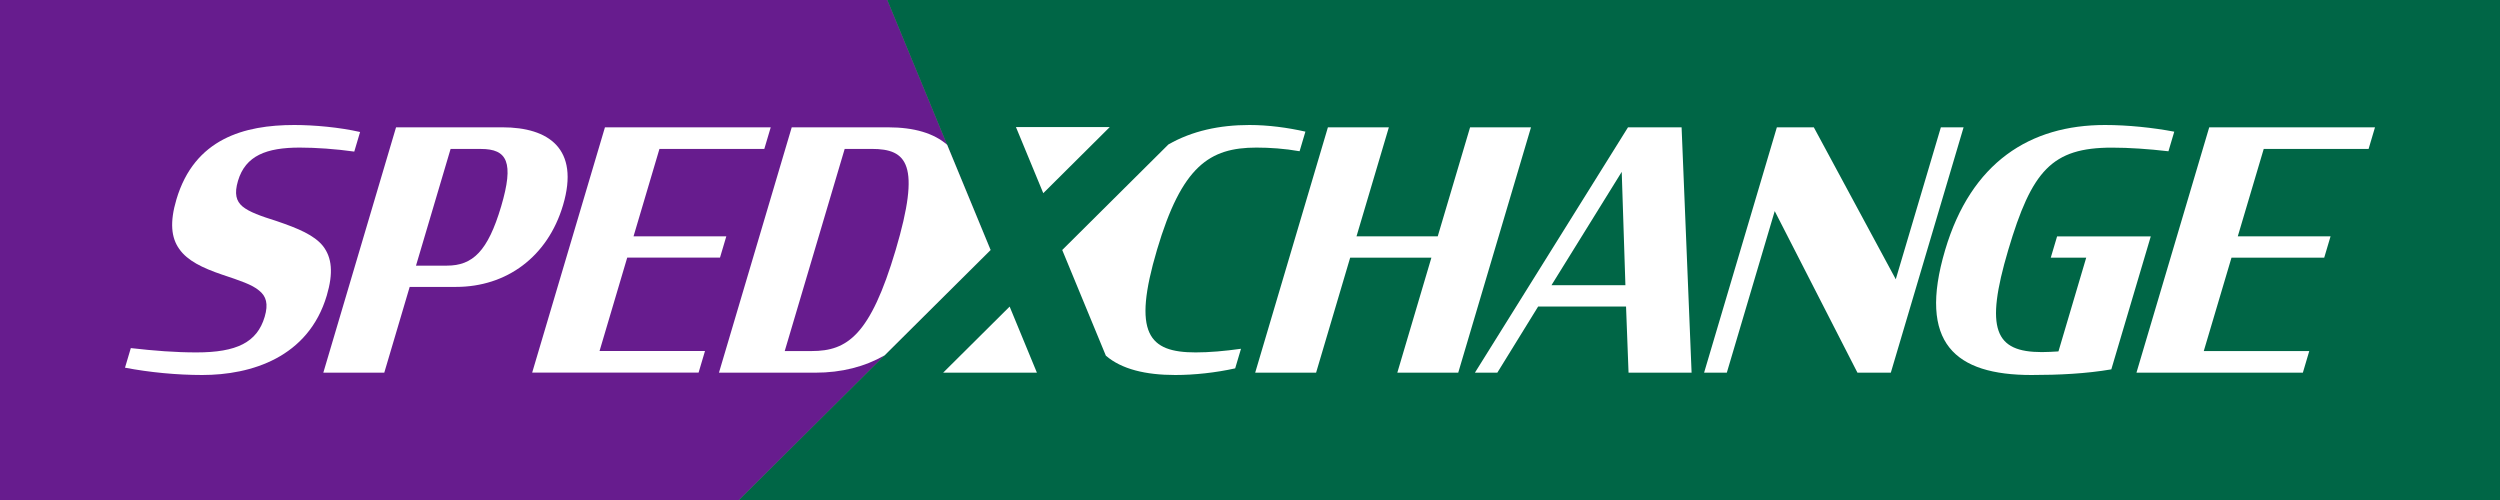 <?xml version="1.0" encoding="utf-8"?>
<!-- Generator: Adobe Illustrator 23.0.6, SVG Export Plug-In . SVG Version: 6.00 Build 0)  -->
<svg version="1.1" id="spedxchange" xmlns="http://www.w3.org/2000/svg" xmlns:xlink="http://www.w3.org/1999/xlink" x="0px"
	 y="0px" viewBox="0 0 55 11" style="enable-background:new 0 0 55 11;" xml:space="preserve">
<rect x="0" y="0" width="55" height="11" fill="#808080" stroke="none"/>
<style type="text/css">
	.st0{fill:#671C8E;}
	.st1{fill:#006646;}
	.st2{fill:#FFFFFF;}
</style>
<polygon id="purple" class="st0" points="16.258,11 0,11 0,0 19.521,0 21.793,5.5 "/>
<polygon id="green" class="st1" points="55,11 16.258,11 21.793,5.5 19.521,0 55,0 "/>
<g id="xchange">
	<g id="e">
		<polygon class="st2" points="48.483,7.723 49.093,5.668 51.133,5.668 51.272,5.2 49.231,5.2 49.802,3.277 
			52.109,3.277 52.25,2.801 48.603,2.801 47.002,8.199 50.663,8.199 50.804,7.723 		"/>
	</g>
	<g id="g">
		<path class="st2" d="M45.117,5.668h0.78L45.286,7.731c-0.116,0.007-0.244,0.015-0.364,0.015
			c-1.034,0-1.26-0.497-0.741-2.245c0.518-1.748,0.961-2.253,2.282-2.253c0.38,0,0.798,0.029,1.243,0.08
			l0.128-0.431C47.366,2.808,46.81,2.75,46.309,2.75c-1.647,0-2.943,0.819-3.516,2.75
			c-0.609,2.055,0.225,2.75,1.899,2.75c0.607,0,1.202-0.029,1.757-0.124l0.868-2.925h-2.061L45.117,5.668z"/>
	</g>
	<g id="n">
		<polygon class="st2" points="41.707,6.144 39.904,2.801 39.091,2.801 37.49,8.199 37.99,8.199 39.044,4.644 
			40.864,8.199 41.598,8.199 43.199,2.801 42.699,2.801 		"/>
	</g>
	<g id="a">
		<path class="st2" d="M35.816,2.801l-3.368,5.398h0.493l0.898-1.455h1.934l0.055,1.455h1.387l-0.22-5.398H35.816z
			 M34.132,6.275l1.546-2.494l0.081,2.494H34.132z"/>
	</g>
	<g id="h">
		<polygon class="st2" points="31.63,5.2 29.843,5.2 30.555,2.801 29.214,2.801 27.614,8.199 28.954,8.199 
			29.704,5.668 31.491,5.668 30.741,8.199 32.081,8.199 33.682,2.801 32.342,2.801 		"/>
	</g>
	<g id="c">
		<path class="st2" d="M27.641,3.247c0.293,0,0.62,0.022,0.95,0.08l0.128-0.431C28.331,2.808,27.901,2.75,27.488,2.75
			c-0.658,0-1.26,0.129-1.783,0.428L23.369,5.5l0.96,2.325c0.346,0.297,0.873,0.425,1.528,0.425
			c0.42,0,0.889-0.051,1.317-0.146l0.128-0.431c-0.362,0.051-0.697,0.08-0.997,0.08
			c-1.034,0-1.399-0.41-0.85-2.26C25.999,3.657,26.607,3.247,27.641,3.247z"/>
	</g>
	<g id="x-lower">
		<polygon class="st2" points="20.749,8.199 22.212,6.745 22.812,8.199 		"/>
	</g>
	<g id="x-upper">
		<polygon class="st2" points="22.351,2.796 22.952,4.25 24.414,2.796 		"/>
	</g>
</g>
<g id="sped">
	<g id="D">
		<path class="st2" d="M21.793,5.5l-0.956-2.315c-0.288-0.25-0.717-0.384-1.299-0.384h-2.12L15.817,8.199h2.12
			c0.581,0,1.088-0.132,1.524-0.381L21.793,5.5z M17.858,7.723h-0.594l1.319-4.447h0.594
			c0.78,0,1.087,0.336,0.528,2.223C19.147,7.38,18.639,7.723,17.858,7.723z"/>
	</g>
	<g id="E">
		<path class="st2" d="M13.309,2.801h3.647l-0.141,0.475h-2.307l-0.57,1.923h2.041l-0.139,0.468h-2.041l-0.609,2.055
			H15.51l-0.141,0.475h-3.661L13.309,2.801z"/>
	</g>
	<g id="P">
		<path class="st2" d="M8.713,2.801h2.341c1.014,0,1.702,0.468,1.333,1.712c-0.338,1.141-1.247,1.799-2.354,1.799
			H9.013l-0.559,1.887H7.113L8.713,2.801z M9.832,5.844c0.567,0,0.9-0.315,1.193-1.302
			c0.288-0.973,0.135-1.265-0.445-1.265H9.913L9.152,5.844H9.832z"/>
	</g>
	<g id="S">
		<path class="st2" d="M2.75,8.089l0.128-0.431c0.516,0.059,0.979,0.095,1.446,0.095c0.88,0,1.332-0.219,1.499-0.783
			C5.907,6.685,5.857,6.517,5.7,6.392C5.546,6.261,5.279,6.173,4.884,6.041c-0.43-0.146-0.762-0.307-0.94-0.563
			C3.765,5.229,3.733,4.886,3.881,4.388C4.278,3.05,5.373,2.75,6.474,2.75c0.44,0,0.998,0.051,1.448,0.154
			L7.794,3.335C7.384,3.277,6.946,3.247,6.593,3.247c-0.727,0-1.192,0.175-1.357,0.731
			C5.151,4.264,5.197,4.425,5.335,4.542C5.485,4.666,5.739,4.754,6.087,4.864c0.472,0.161,0.823,0.307,1.018,0.548
			c0.198,0.256,0.231,0.592,0.084,1.09C6.785,7.862,5.53,8.25,4.449,8.25C3.889,8.25,3.28,8.191,2.75,8.089z"/>
	</g>
</g>
</svg>

